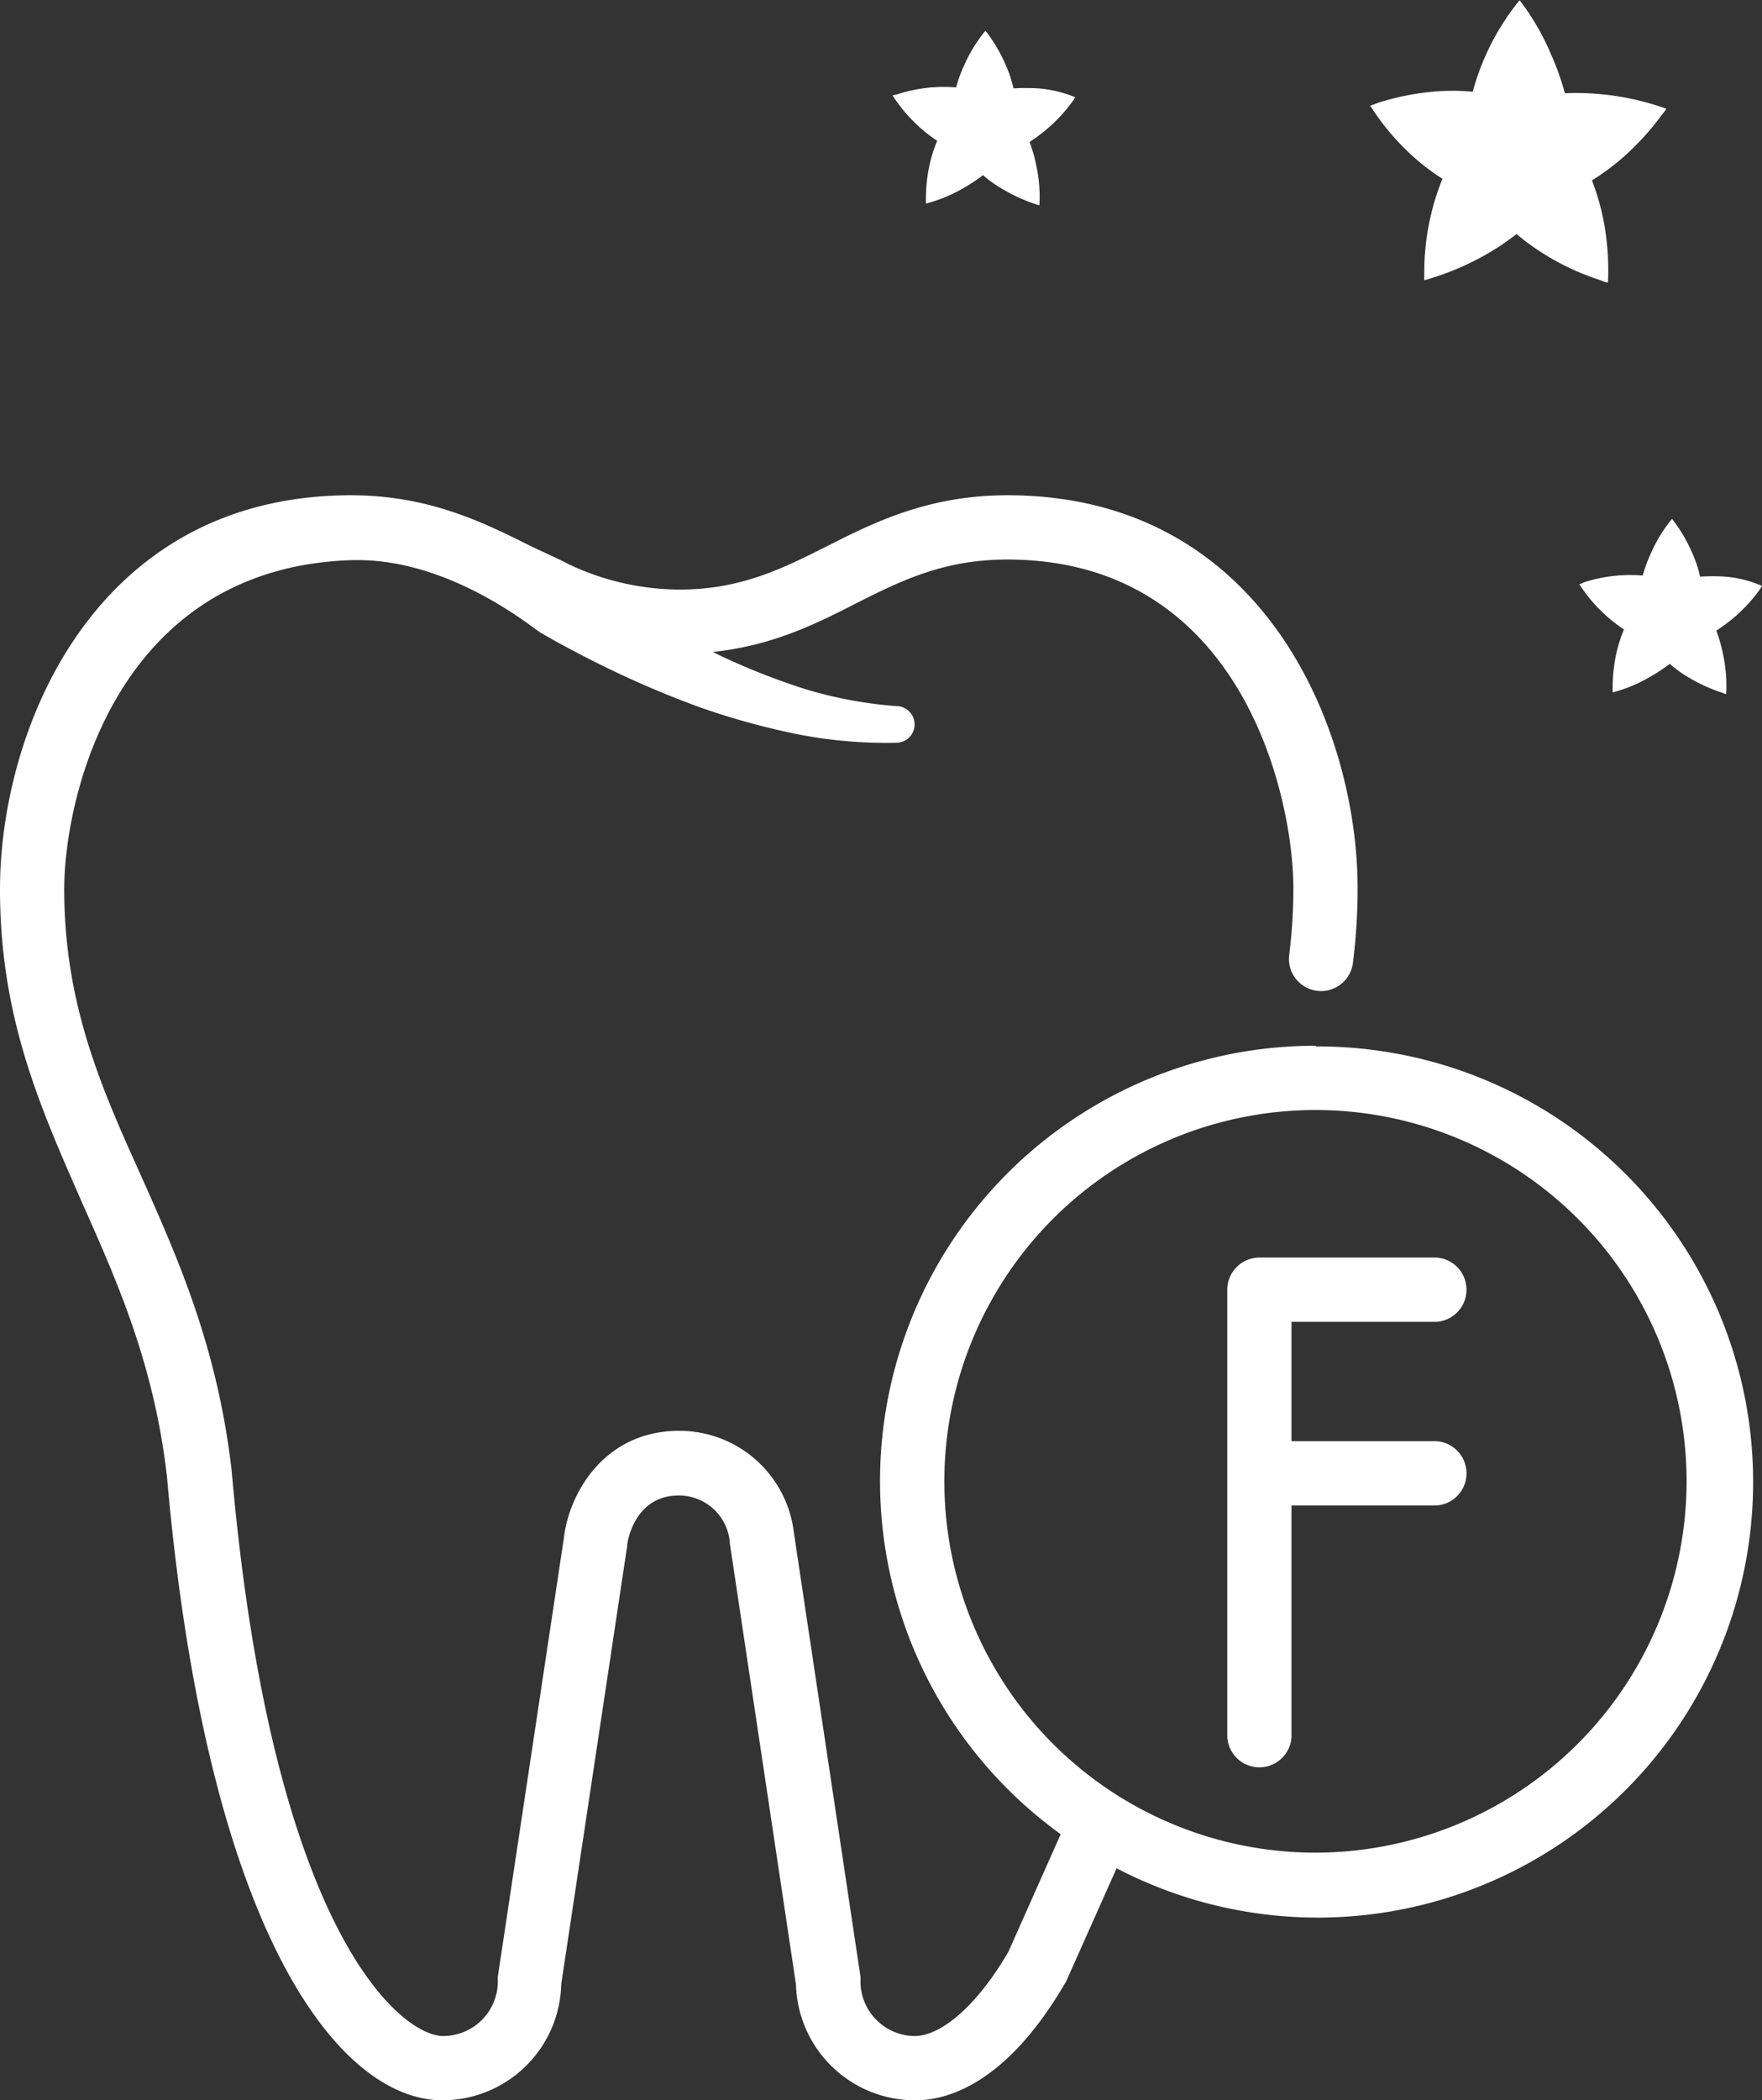 <svg xmlns="http://www.w3.org/2000/svg" viewBox="0 0 130.85 155.89"><rect x="0" y="0" width="130.85" height="155.89" fill="#333333" stroke="none"/><defs><style>.cls-1{fill:#fff;}</style></defs><g id="Warstwa_2" data-name="Warstwa 2"><g id="Warstwa_1-2" data-name="Warstwa 1"><path class="cls-1" d="M97.69,77.62a32.31,32.31,0,0,0-18.92,58.52l-3.89,8.74c-2.7,4.6-5.34,6.24-6.93,6.24a4.06,4.06,0,0,1-4.05-4.05,2.19,2.19,0,0,0,0-.36l-4.94-32.92a8.56,8.56,0,0,0-8.52-7.59c-5.61,0-8.19,4.71-8.56,7.92l-4.91,32.59a2.17,2.17,0,0,0,0,.36,4.06,4.06,0,0,1-4.06,4.05c-3.13,0-12.72-7.7-15.71-42-1.06-9.12-3.93-15.59-6.72-21.84C7.52,80.73,4.77,74.54,4.77,66c0-6.8,3.83-23.81,21.25-24.42,7.25-.26,13.57,5.06,14.11,5.37s1.07.62,1.62.91c1.09.59,2.19,1.16,3.3,1.7a73,73,0,0,0,6.82,2.9,54.26,54.26,0,0,0,7.17,2,34,34,0,0,0,7.52.67,1.36,1.36,0,0,0,0-2.72h0a31.69,31.69,0,0,1-6.69-1.24,50.78,50.78,0,0,1-6.43-2.53l-.5-.25c4.33-.46,7.51-2,10.58-3.58,3.36-1.69,6.53-3.28,11.28-3.28,17.43,0,21.25,17.62,21.25,24.42a40.37,40.37,0,0,1-.31,4.92,2.38,2.38,0,0,0,4.73.61,44.51,44.51,0,0,0,.35-5.53c0-11.74-6.93-29.19-26-29.19-5.88,0-9.89,2-13.42,3.79-3.29,1.65-6.39,3.21-10.94,3.21a19.39,19.39,0,0,1-8.31-1.92c-.18-.13-2.48-1.18-2.72-1.3-3.55-1.77-7.57-3.78-13.39-3.78C6.93,36.78,0,54.23,0,66,0,75.56,3,82.2,6.08,89.23c2.63,5.92,5.36,12,6.32,20.38,3,34.16,12.88,46.28,20.46,46.28a8.83,8.83,0,0,0,8.82-8.63l4.89-32.47s0-.07,0-.1S47,111,50.41,111a3.79,3.79,0,0,1,3.78,3.39s0,.07,0,.1l4.92,32.8A8.84,8.84,0,0,0,68,155.89c2.26,0,6.7-1.13,11.11-8.72a1.27,1.27,0,0,0,.12-.23l3.69-8.27a32.33,32.33,0,1,0,14.82-61Zm0,59.89A27.56,27.56,0,1,1,125.25,110,27.59,27.59,0,0,1,97.69,137.51Z"/><path class="cls-1" d="M106.67,98.11a2.39,2.39,0,0,0,0-4.77H93.53a2.39,2.39,0,0,0-2.39,2.38v33.22a2.39,2.39,0,0,0,4.77,0v-17.2h10.76a2.39,2.39,0,0,0,0-4.77H95.91V98.11Z"/><path class="cls-1" d="M123.75,8.06a3.48,3.48,0,0,1-.35.48,20,20,0,0,1-2.79,3.07,17.64,17.64,0,0,1-2.39,1.78,17.7,17.7,0,0,1,.84,2.86,19.47,19.47,0,0,1,.35,4.72c-.17,0-.38-.1-.58-.18a18.72,18.72,0,0,1-3.78-1.7,18.06,18.06,0,0,1-2.43-1.72A18,18,0,0,1,110.16,19a20.15,20.15,0,0,1-4.39,1.8v-.58a18.49,18.49,0,0,1,.46-4.11,17.7,17.7,0,0,1,.89-2.84,16,16,0,0,1-2.36-1.82,18.08,18.08,0,0,1-3-3.6c.17-.08.38-.13.55-.21a19,19,0,0,1,4.06-.83,15.72,15.72,0,0,1,3,0,17.87,17.87,0,0,1,1-2.79,17.93,17.93,0,0,1,2.48-4c.13.15.23.33.36.48a18.5,18.5,0,0,1,2,3.6,18.76,18.76,0,0,1,1,2.82,19.91,19.91,0,0,1,7.56,1.16Z"/><path class="cls-1" d="M79.85,7.22c-.07.1-.12.2-.2.3a11.19,11.19,0,0,1-1.72,1.9,13,13,0,0,1-1.47,1.12,11.11,11.11,0,0,1,.5,1.77,10.92,10.92,0,0,1,.23,2.92c-.13,0-.23-.08-.35-.1a11.83,11.83,0,0,1-2.34-1.07A8.74,8.74,0,0,1,73,13a13.16,13.16,0,0,1-1.52,1,11,11,0,0,1-2.72,1.11v-.38a11.75,11.75,0,0,1,.28-2.53,10.21,10.21,0,0,1,.56-1.75,10.37,10.37,0,0,1-1.45-1.14,11.47,11.47,0,0,1-1.87-2.23L66.64,7a11.31,11.31,0,0,1,2.51-.51,11.44,11.44,0,0,1,1.85,0,10.9,10.9,0,0,1,.64-1.73,11,11,0,0,1,1.54-2.48l.23.3a11.53,11.53,0,0,1,1.27,2.23,8.76,8.76,0,0,1,.58,1.75,16.69,16.69,0,0,1,1.86,0A9.07,9.07,0,0,1,79.85,7.22Z"/><path class="cls-1" d="M130.85,43.49c-.07.1-.12.21-.2.31a11.58,11.58,0,0,1-1.72,1.9,14.16,14.16,0,0,1-1.47,1.11,11.23,11.23,0,0,1,.5,1.78,10.92,10.92,0,0,1,.23,2.92c-.13,0-.23-.08-.35-.11a12.4,12.4,0,0,1-2.34-1.06A8.79,8.79,0,0,1,124,49.27a12,12,0,0,1-1.52,1,10.68,10.68,0,0,1-2.72,1.12v-.38a11.84,11.84,0,0,1,.28-2.54,10.21,10.21,0,0,1,.56-1.75,10.37,10.37,0,0,1-1.45-1.14,11.18,11.18,0,0,1-1.87-2.23c.12,0,.23-.07.35-.13a11.28,11.28,0,0,1,2.51-.5,11.45,11.45,0,0,1,1.85,0,11.17,11.17,0,0,1,.64-1.72,10.87,10.87,0,0,1,1.54-2.49l.23.31a11.24,11.24,0,0,1,1.27,2.23,8.55,8.55,0,0,1,.58,1.75,14.59,14.59,0,0,1,1.86,0A8.48,8.48,0,0,1,130.85,43.49Z"/></g></g></svg>